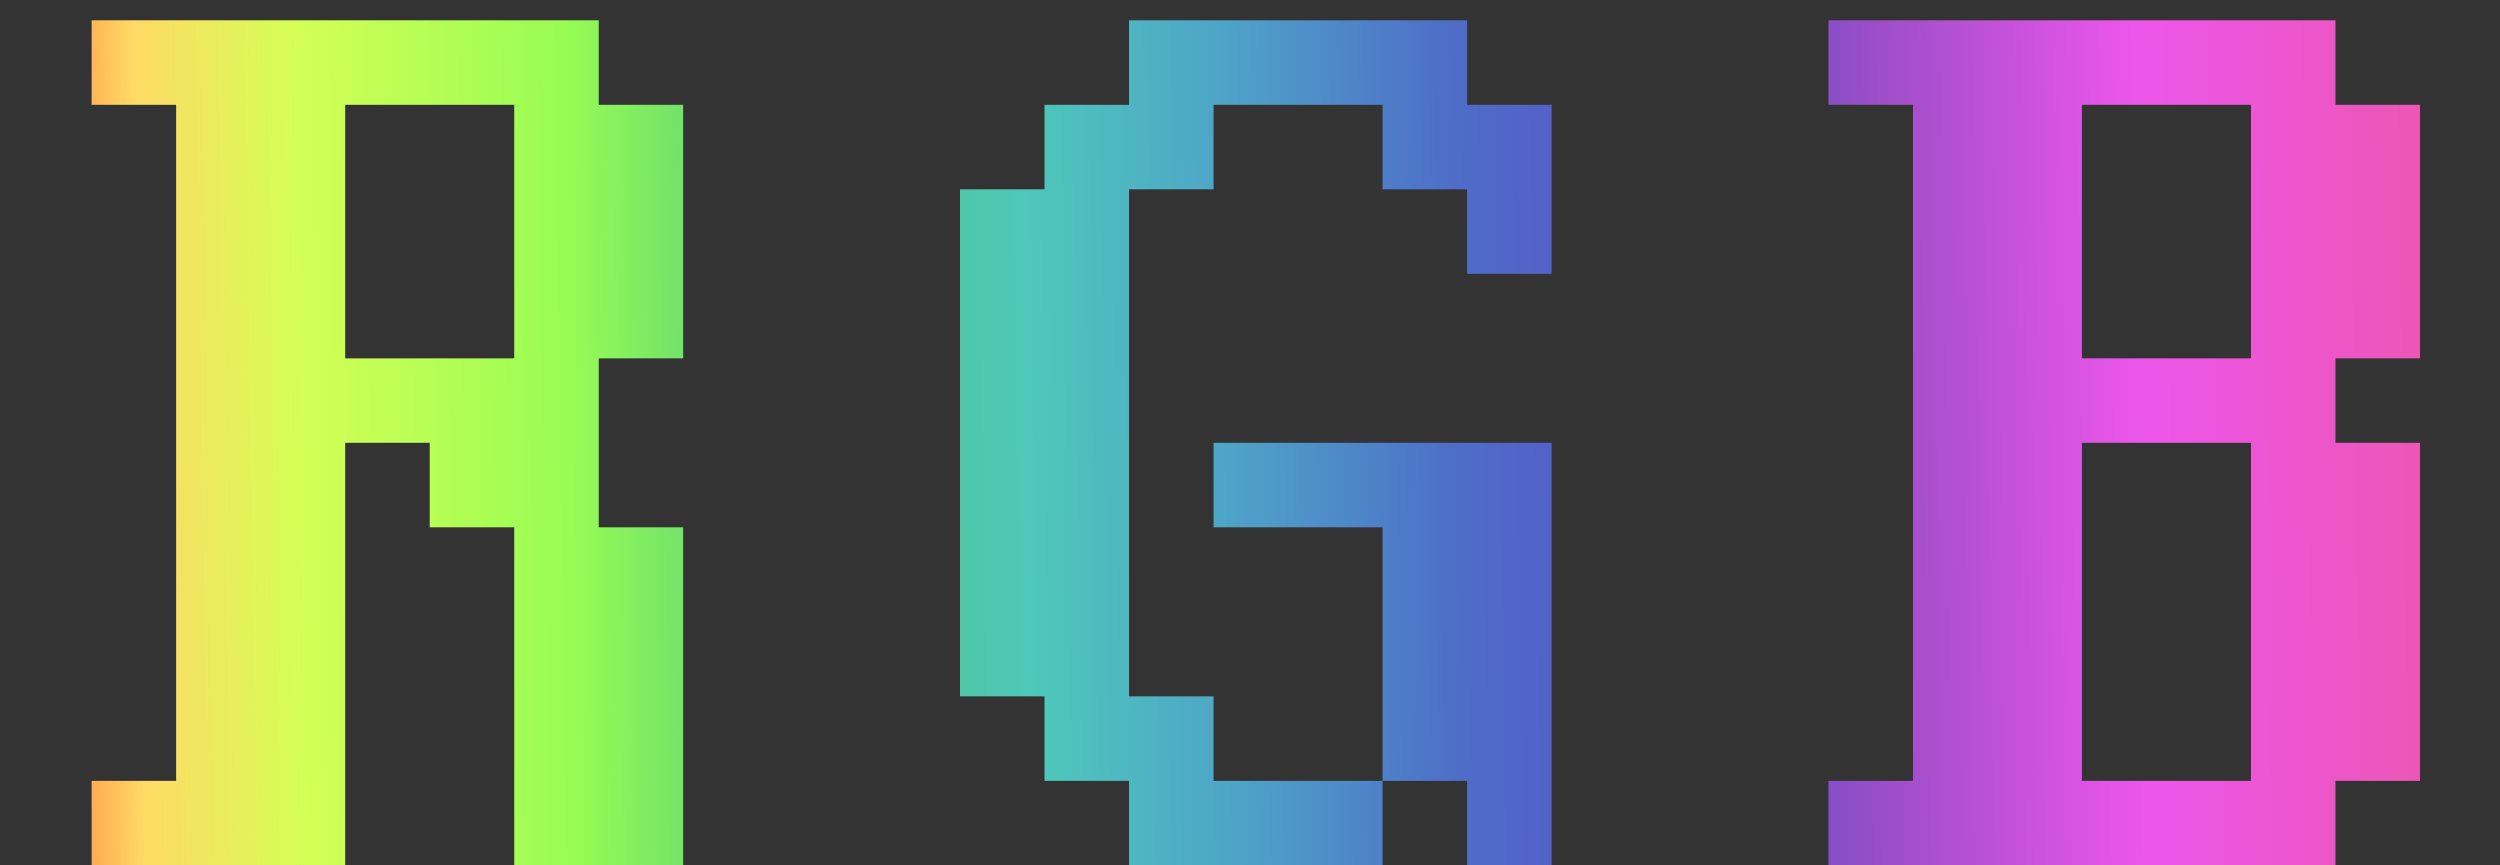 <svg width="26" height="9" viewBox="0 0 26 9" fill="none" xmlns="http://www.w3.org/2000/svg">
<rect x="0" y="0" width="26" height="9" fill="#333333" stroke="none"/>
<path d="M0.953 0.211V1.09H1.832V8.121H0.953V9H3.59V4.605H4.469V5.484H5.348V9H7.105V5.484H6.227V3.727H7.105V1.09H6.227V0.211H0.953ZM3.59 1.09H5.348V3.727H3.59V1.09ZM9.984 1.969H10.863V1.09H11.742V0.211H15.258V1.09H16.137V2.848H15.258V1.969H14.379V1.09H12.621V1.969H11.742V7.242H12.621V8.121H15.258V9H16.137V4.605H12.621V5.484H14.379V9H11.742V8.121H10.863V7.242H9.984V1.969ZM19.016 0.211V1.09H19.895V8.121H19.016V9H24.289V8.121H25.168V4.605H24.289V3.727H25.168V1.09H24.289V0.211H19.016ZM21.652 1.09H23.41V3.727H21.652V1.09ZM21.652 4.605H23.41V8.121H21.652V4.605Z" fill="url(#paint0_linear)"/>
<defs>
<linearGradient id="paint0_linear" x1="-0.5" y1="5.5" x2="26.494" y2="5.099" gradientUnits="userSpaceOnUse">
<stop stop-color="#FF5C49"/>
<stop offset="0.041" stop-color="#FF9349"/>
<stop offset="0.072" stop-color="#FFDA65"/>
<stop offset="0.135" stop-color="#D4FF55"/>
<stop offset="0.239" stop-color="#97FC54"/>
<stop offset="0.327" stop-color="#4EC87E"/>
<stop offset="0.416" stop-color="#4EC8BA"/>
<stop offset="0.494" stop-color="#4EA3C8"/>
<stop offset="0.582" stop-color="#4E6CC8"/>
<stop offset="0.681" stop-color="#5C4EC8"/>
<stop offset="0.745" stop-color="#9D4EC8"/>
<stop offset="0.844" stop-color="#ED56EB"/>
<stop offset="0.948" stop-color="#ED56B8"/>
<stop offset="1" stop-color="#ED5671"/>
</linearGradient>
</defs>
</svg>

